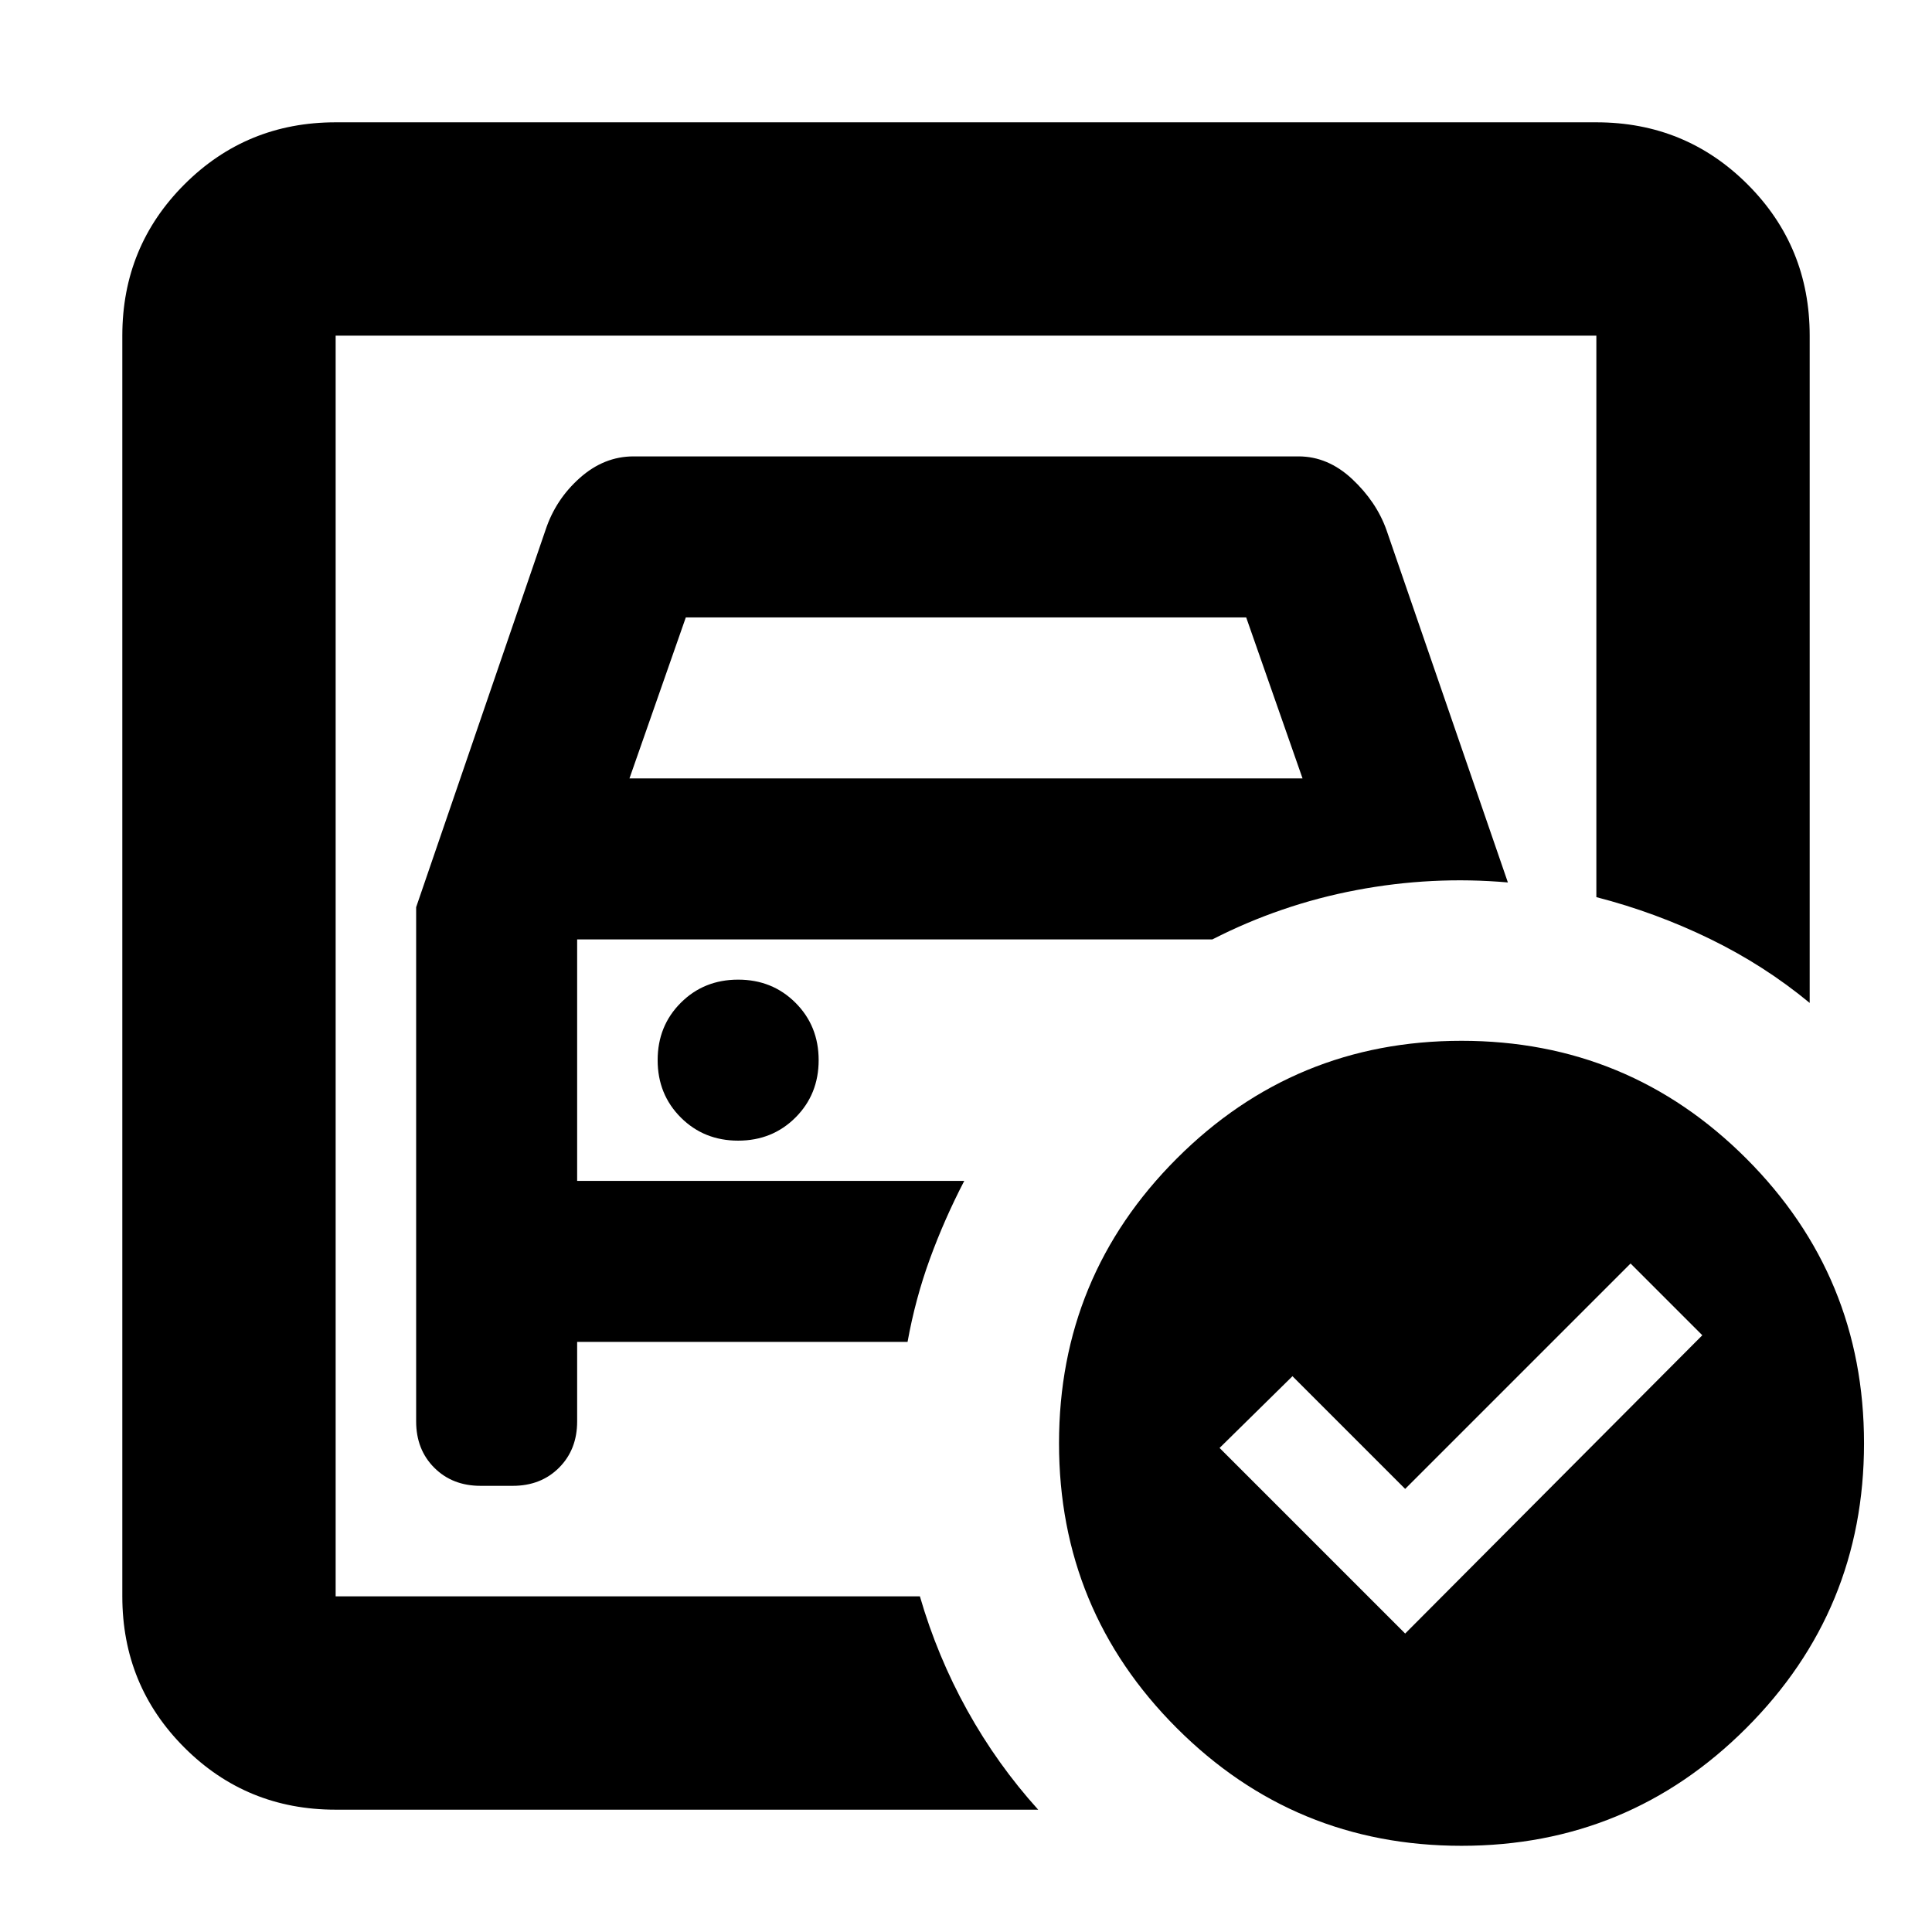 <svg xmlns="http://www.w3.org/2000/svg" height="24" viewBox="0 -960 960 960" width="24"><path d="M166.78-166.78v-626.44 279-8.61 356.05Zm40-342.44v255.52q0 14 9 23t23 9h16q14 0 23-9t9-23v-39.52h164.18q3.87-21.43 11.08-41.21 7.22-19.79 17.09-38.79H286.78v-120h315.65q34-17.39 71.57-24.5 37.56-7.11 75.26-3.8L688.91-696.7q-5-14-17.02-25.26-12.03-11.26-26.67-11.26H314.78q-14.64 0-26.67 10.7-12.02 10.69-17.02 25.82l-64.31 187.48Zm106-64 28-80h278.44l28 80H312.78Zm54 180q17 0 28.5-11.5t11.5-28.5q0-17-11.5-28.5t-28.5-11.5q-17 0-28.5 11.5t-11.5 28.5q0 17 11.5 28.5t28.5 11.5ZM698.22-148.3l147.65-148.22-35.65-35.65-112 112-56-56L606-240.52l92.22 92.22Zm28-294.53q83 0 141.5 58.5t58.5 141.5q0 83-58.5 141.5t-141.5 58.5q-83 0-141.5-58.5t-58.5-141.5q0-83 58.5-141.5t141.5-58.5ZM166.78-60.78q-44.3 0-75.15-30.85-30.85-30.85-30.85-75.15v-626.44q0-44.3 30.85-75.15 30.85-30.85 75.15-30.85h626.44q44.3 0 75.15 30.85 30.85 30.85 30.85 75.15v331.57q-22.52-18.65-49.59-31.83-27.06-13.17-56.41-20.74v-279H166.78v626.44h290.31q8.69 29.91 23.56 56.69 14.87 26.79 35.22 49.31H166.78Z"/></svg>
